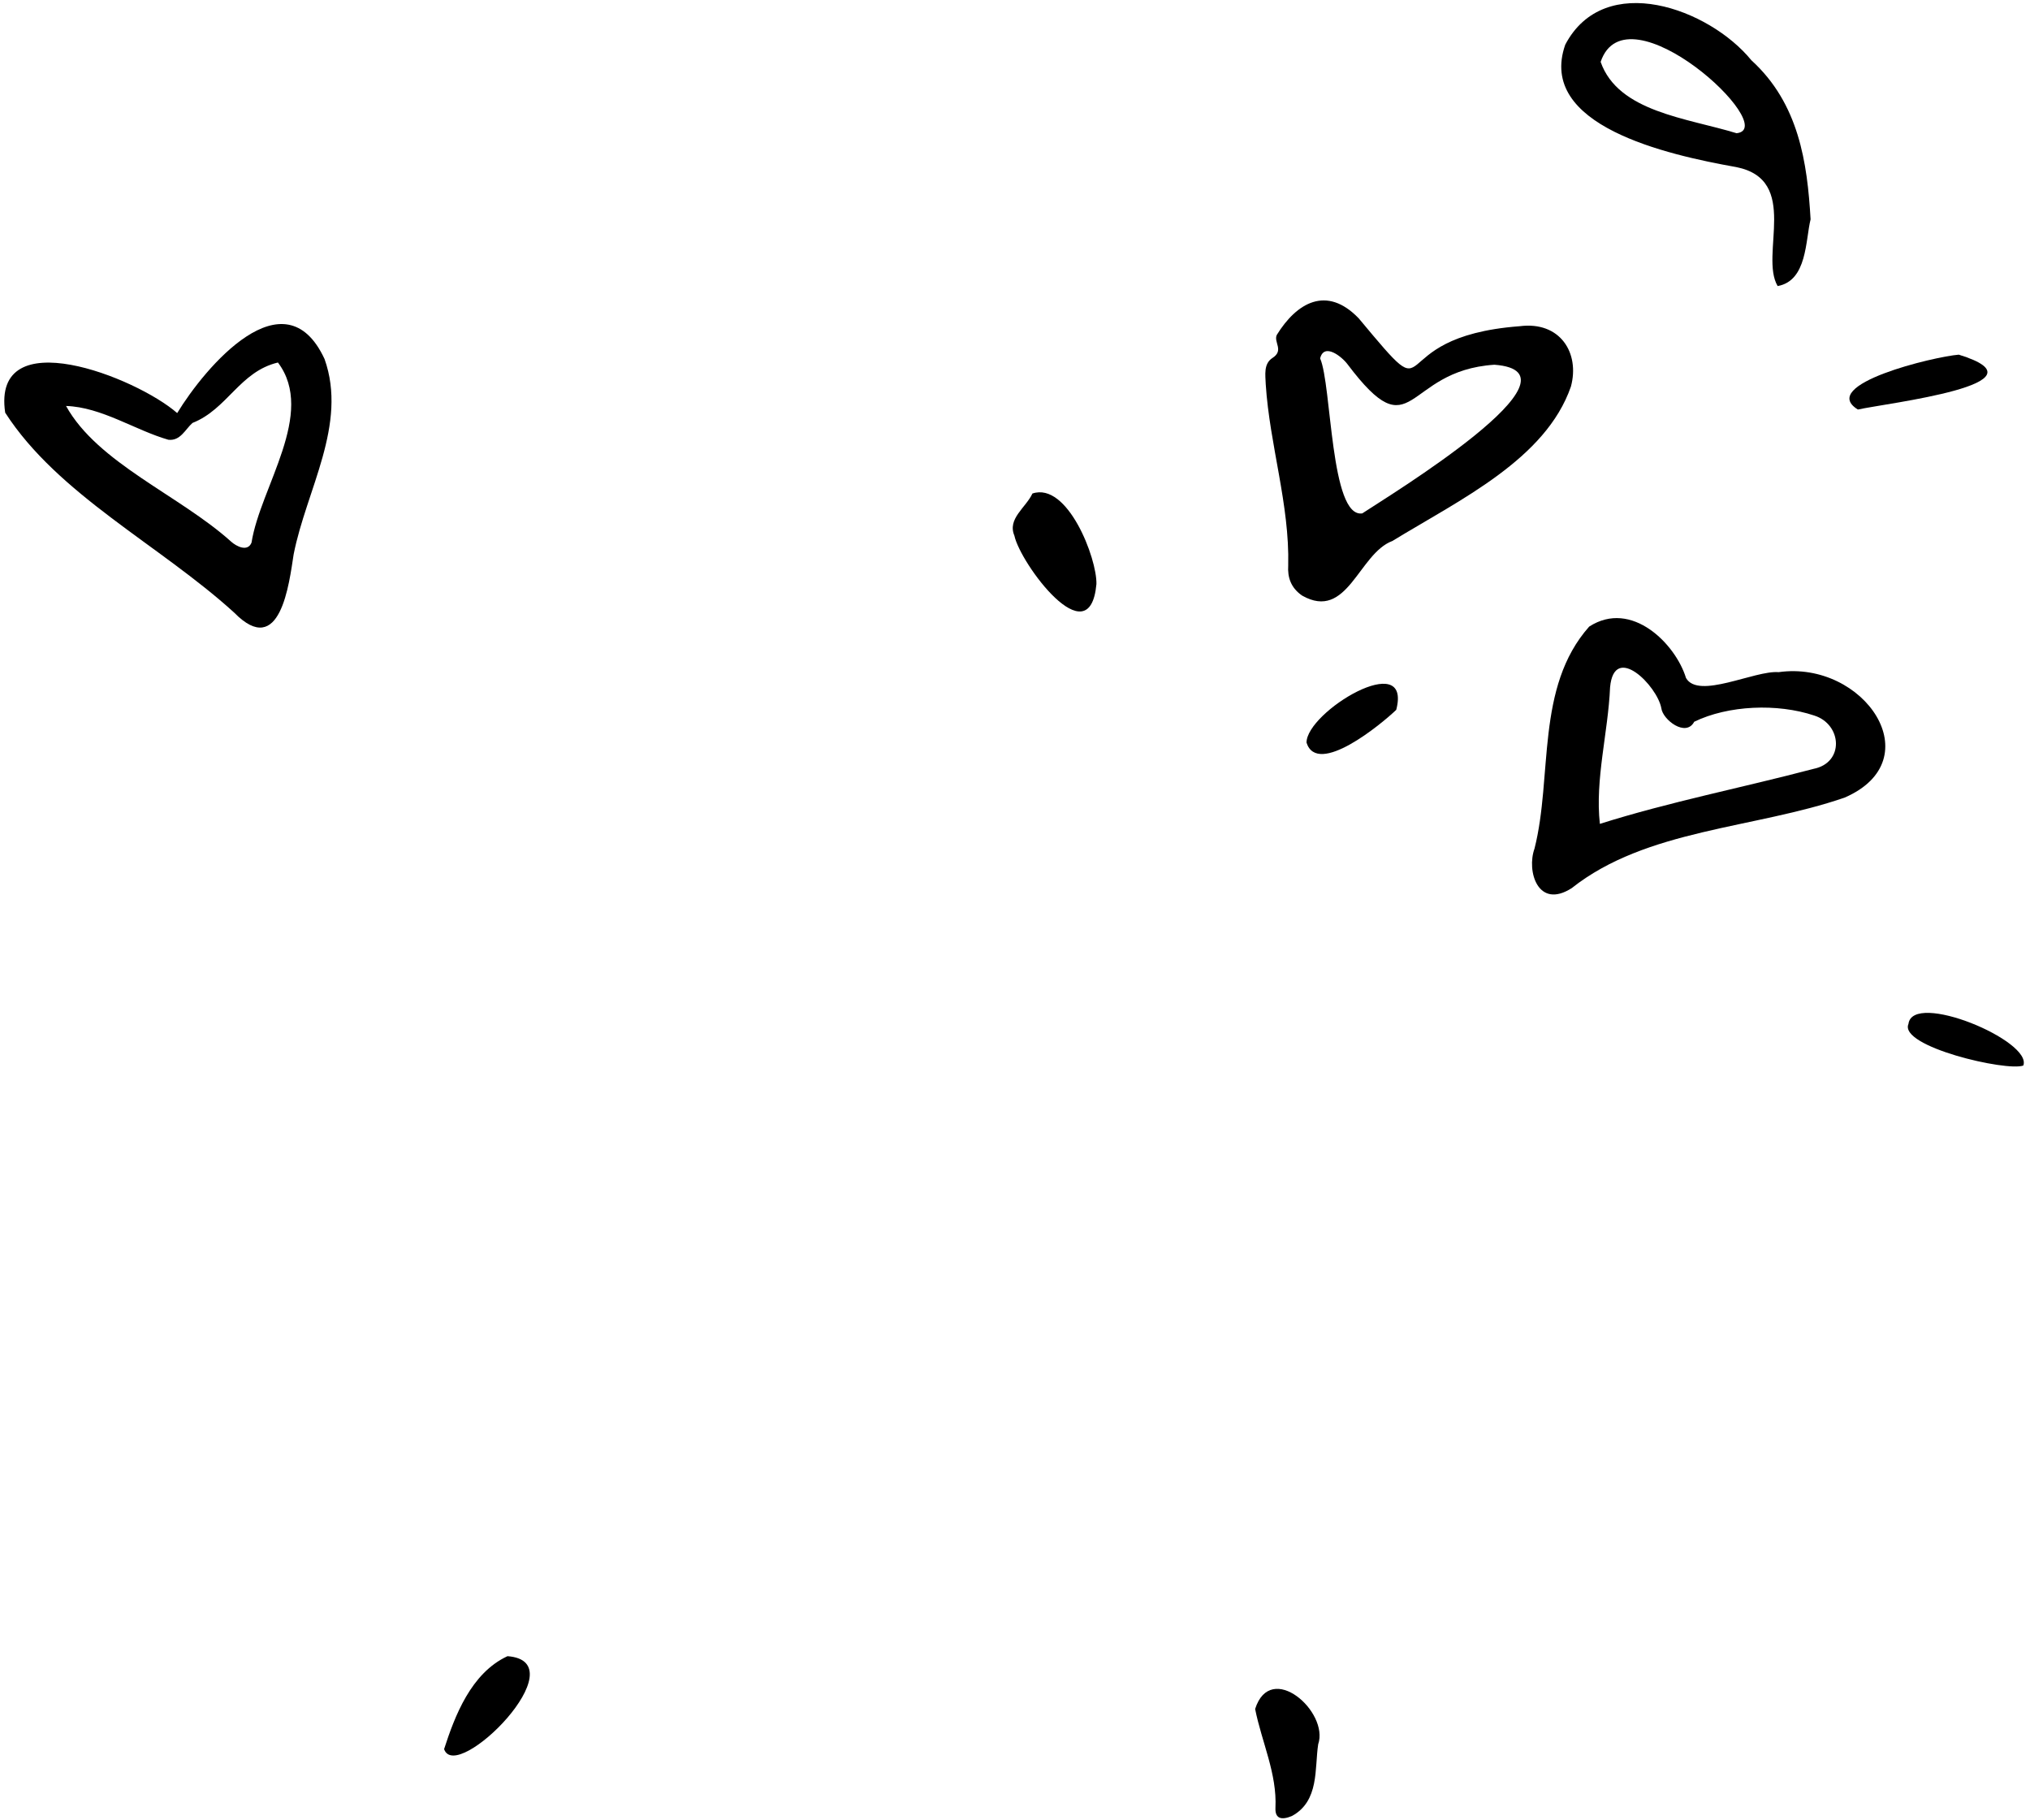<svg width="164" height="147" viewBox="0 0 164 147" fill="none" xmlns="http://www.w3.org/2000/svg">
<path fill-rule="evenodd" clip-rule="evenodd" d="M120.73 29.461C128.659 30.056 112.117 40.1 110.055 41.469C107.465 41.86 107.593 31.082 106.651 28.95C106.964 27.66 108.395 28.796 108.859 29.416C114.267 36.584 113.335 29.942 120.73 29.461M122.771 26.35C111.171 27.224 116.612 33.928 109.769 25.714C107.169 23.012 104.747 24.464 103.15 27.052C102.875 27.636 103.755 28.3 102.806 28.91C102.062 29.387 102.233 30.297 102.257 31.046C102.573 35.95 104.193 40.759 104.072 45.684C104.011 46.632 104.283 47.48 105.198 48.11C108.867 50.186 109.752 44.722 112.481 43.7C117.977 40.346 124.872 37.094 126.911 31.227C127.647 28.51 126.037 25.928 122.771 26.35" fill="black"/>
<path fill-rule="evenodd" clip-rule="evenodd" d="M22.454 29.282C25.553 33.391 21.025 39.343 20.321 43.829C20.012 44.597 19.107 44.146 18.658 43.738C14.518 40.014 7.892 37.407 5.336 32.792C8.208 32.883 10.925 34.755 13.604 35.521C14.573 35.629 14.956 34.694 15.549 34.164C18.372 33.051 19.365 30.015 22.454 29.282M14.315 33.366C11.004 30.47 -0.681 25.876 0.419 33.333C4.698 39.972 12.918 44.026 18.919 49.484C22.657 53.296 23.363 47.085 23.723 44.779C24.741 39.582 28.103 34.294 26.219 28.998C22.986 22.045 16.565 29.667 14.315 33.366" fill="black"/>
<path fill-rule="evenodd" clip-rule="evenodd" d="M129.25 66.548C128.851 62.947 129.919 59.171 130.075 55.514C130.409 51.886 133.883 55.39 134.217 57.208C134.328 58.133 136.198 59.58 136.872 58.299C139.614 56.966 143.588 56.798 146.568 57.797C148.822 58.512 149.015 61.618 146.504 62.106C140.758 63.624 134.874 64.77 129.25 66.548M143.693 54.293C141.767 54.13 137.207 56.53 136.207 54.76C135.379 52.038 131.821 48.39 128.386 50.614C124.034 55.52 125.449 62.716 123.97 68.546C123.315 70.357 124.243 73.483 126.973 71.74C133.02 66.952 141.716 66.947 149.019 64.428C156.078 61.369 150.595 53.318 143.693 54.293" fill="black"/>
<path fill-rule="evenodd" clip-rule="evenodd" d="M129.313 5C131.407 -1.229 143.952 10.373 140.295 10.761C136.296 9.532 130.73 9.045 129.313 5M146.274 17.717C146.009 13.149 145.335 8.366 141.488 4.865C138.09 0.699 129.627 -2.419 126.454 3.608C124.158 10.143 134.645 12.495 140.264 13.496C145.462 14.524 142.127 20.58 143.612 23.106C146.008 22.68 145.855 19.401 146.274 17.717" fill="black"/>
<path fill-rule="evenodd" clip-rule="evenodd" d="M88.578 47.179C88.634 45.116 86.251 38.904 83.408 39.864C82.87 41.018 81.366 41.897 81.952 43.272C82.425 45.512 88.035 53.101 88.578 47.179" fill="black"/>
<path fill-rule="evenodd" clip-rule="evenodd" d="M106.493 140.898C107.392 138.273 102.655 134.084 101.4 138.043C101.932 140.72 103.18 143.264 103.041 146.04C103.008 146.898 103.515 147.044 104.371 146.688C106.598 145.479 106.196 142.853 106.493 140.898" fill="black"/>
<path fill-rule="evenodd" clip-rule="evenodd" d="M41 133.777C38.042 135.146 36.734 138.636 35.878 141.284C36.857 144.148 46.791 134.212 41 133.777" fill="black"/>
<path fill-rule="evenodd" clip-rule="evenodd" d="M158.248 28.648C156.254 28.804 146.826 31.063 150.094 33.079C152.423 32.564 165.868 30.997 158.248 28.648" fill="black"/>
<path fill-rule="evenodd" clip-rule="evenodd" d="M105.552 59.986C106.433 62.763 111.616 58.474 112.8 57.337C114.098 52.333 105.542 57.496 105.552 59.986" fill="black"/>
<path fill-rule="evenodd" clip-rule="evenodd" d="M154.181 82.707C153.382 84.542 162.142 86.572 163.461 86.067C164.209 84.074 154.523 80.016 154.181 82.707" fill="black"/>
</svg>
